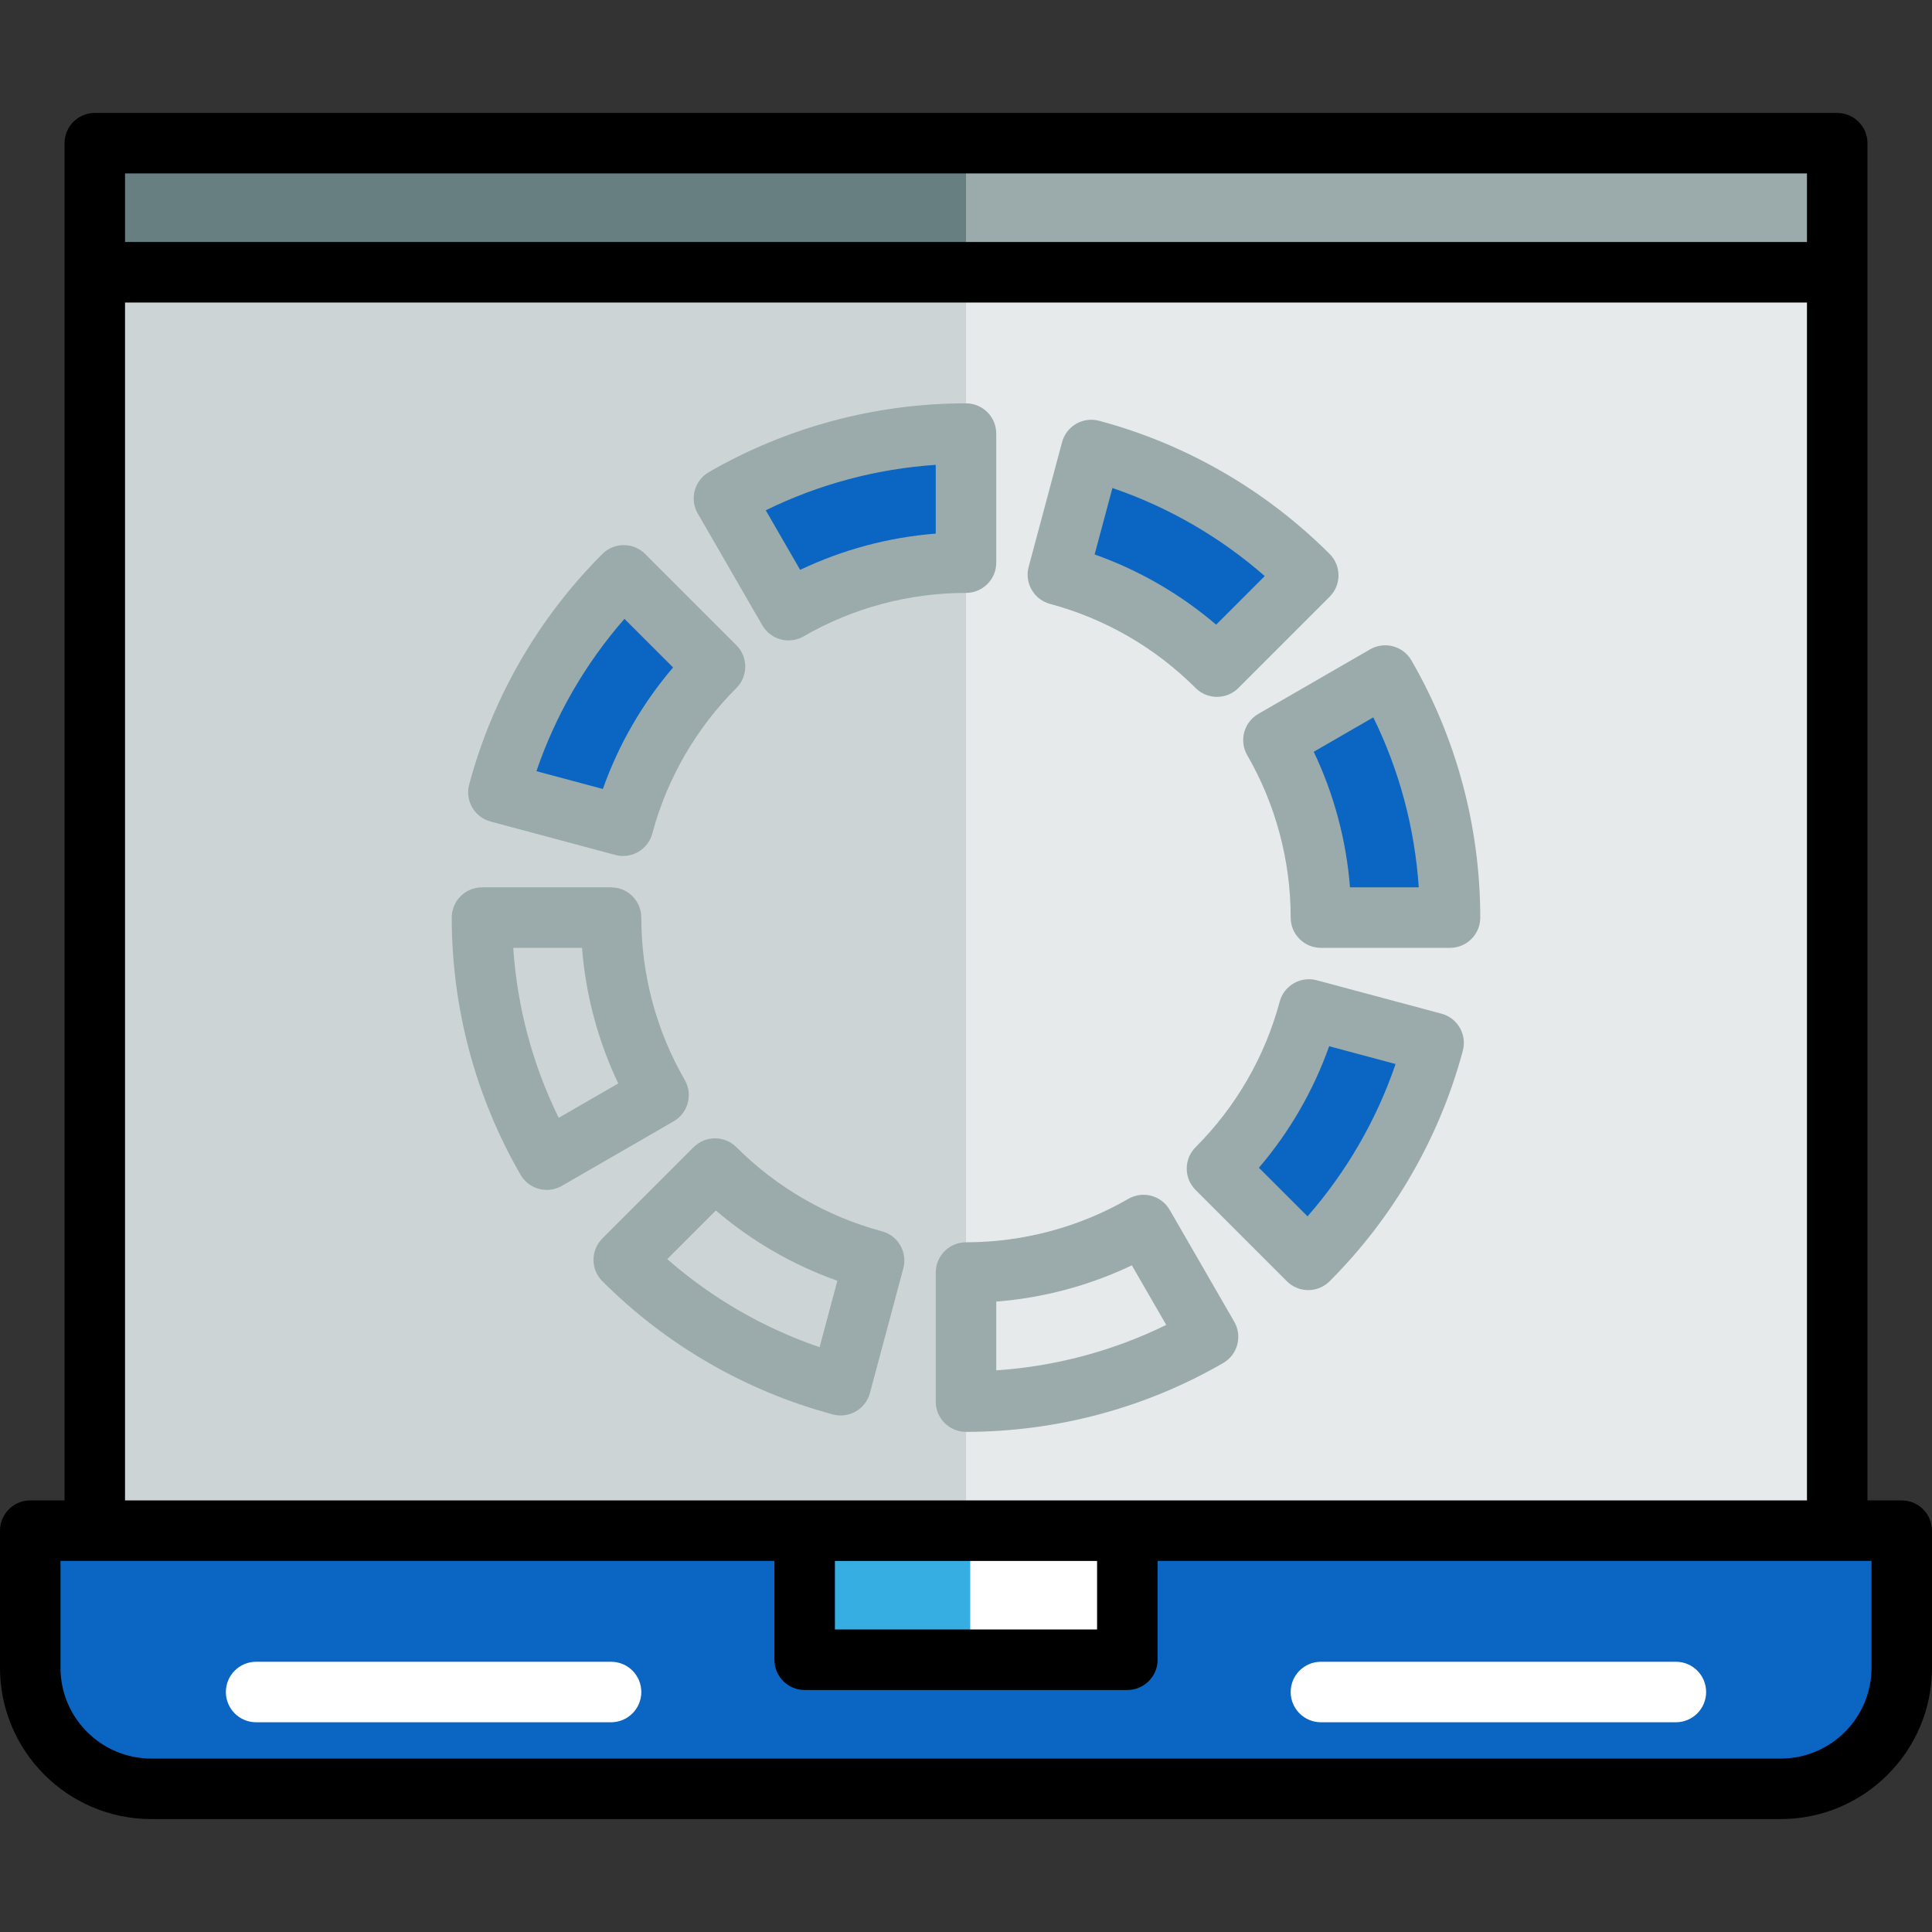 <svg xmlns="http://www.w3.org/2000/svg"
	 viewBox="0 0 512 512" style="enable-background:new 0 0 512 512;" xml:space="preserve">
<rect x="0" y="0" width="512" height="512" fill="#333333" stroke="none"/>
<rect x="25.119" y="37.946" style="fill:#E6EAEA;" width="461.762" height="393.353"/>
<rect x="25.119" y="37.946" style="fill:#CDD4D5;" width="230.881" height="393.353"/>
<rect x="25.119" y="37.946" style="fill:#9BAAAB;" width="461.762" height="34.205"/>
<rect x="25.119" y="37.946" style="fill:#687F82;" width="230.881" height="34.205"/>
<g>
	<path style="fill:#0a66c2;" d="M471.917,474.054H40.084c-17.71,0-32.067-14.356-32.067-32.067v-36.342h495.967v36.342
		C503.983,459.698,489.627,474.054,471.917,474.054z"/>
	<rect x="213.244" y="405.645" style="fill:white;" width="85.511" height="34.205"/>
</g>
<path style="fill:#0a66c2;" d="M8.017,405.645v36.342c0,17.71,14.356,32.067,32.067,32.067h216.985v-68.409H8.017z"/>
<rect x="213.244" y="405.645" style="fill:#37AEE2;" width="43.825" height="34.205"/>
<g>
	<path style="fill:#FFFFFF;" d="M444.125,456.418h-94.063c-4.428,0-8.017-3.588-8.017-8.017s3.588-8.017,8.017-8.017h94.063
		c4.428,0,8.017,3.588,8.017,8.017S448.554,456.418,444.125,456.418z"/>
	<path style="fill:#FFFFFF;" d="M161.937,456.418H67.875c-4.428,0-8.017-3.588-8.017-8.017s3.588-8.017,8.017-8.017h94.063
		c4.428,0,8.017,3.588,8.017,8.017S166.366,456.418,161.937,456.418z"/>
</g>
<g>
	<path style="fill:#0a66c2;" d="M379.919,276.377l-33.045-8.855c-4.327,16.189-12.858,30.66-24.361,42.163l24.186,24.186
		C362.385,318.186,374.018,298.452,379.919,276.377z"/>
	<path style="fill:#0a66c2;" d="M189.488,176.661l-24.186-24.186c-15.686,15.686-27.32,35.419-33.22,57.495l33.045,8.855
		C169.454,202.634,177.985,188.164,189.488,176.661z"/>
	<path style="fill:#0a66c2;" d="M367.102,179.028l-29.628,17.106c8.388,14.507,12.588,30.772,12.587,47.04h34.205
		C384.267,220.989,378.54,198.81,367.102,179.028z"/>
	<path style="fill:#0a66c2;" d="M289.204,119.254l-8.855,33.045c16.189,4.327,30.66,12.858,42.163,24.361l24.186-24.186
		C331.013,136.788,311.279,125.156,289.204,119.254z"/>
	<path style="fill:#0a66c2;" d="M191.855,132.071l17.106,29.628c14.507-8.388,30.772-12.588,47.04-12.587v-34.205
		C233.816,114.906,211.637,120.633,191.855,132.071z"/>
</g>
<g>
	
</g>
<g>
	<path style="fill:#9BAAAB;" d="M346.699,341.889c-2.051,0-4.103-0.782-5.669-2.347l-24.186-24.186
		c-3.131-3.132-3.131-8.207,0-11.338c10.695-10.694,18.401-24.029,22.285-38.564c0.55-2.055,1.892-3.807,3.735-4.872
		c1.842-1.066,4.032-1.356,6.085-0.802l33.045,8.854c4.275,1.145,6.812,5.538,5.67,9.814c-6.158,23.034-18.363,44.159-35.296,61.094
		C350.801,341.105,348.75,341.889,346.699,341.889z M333.627,309.464l12.882,12.882c10.345-11.823,18.283-25.557,23.334-40.369
		l-17.605-4.717C348.072,289.019,341.755,299.948,333.627,309.464z"/>
	<path style="fill:#9BAAAB;" d="M165.126,226.841c-0.695,0-1.393-0.09-2.075-0.274l-33.045-8.854
		c-4.274-1.145-6.812-5.538-5.67-9.814c6.158-23.034,18.363-44.159,35.296-61.094c3.132-3.13,8.207-3.13,11.338,0l24.186,24.186
		c3.131,3.132,3.131,8.207,0,11.338c-10.695,10.694-18.401,24.029-22.285,38.564c-0.55,2.055-1.893,3.807-3.735,4.872
		C167.907,226.476,166.522,226.841,165.126,226.841z M142.156,204.369l17.605,4.717c4.167-11.759,10.484-22.688,18.612-32.204
		L165.49,164C155.146,175.823,147.207,189.559,142.156,204.369z"/>
	<path style="fill:#9BAAAB;" d="M384.267,251.19h-34.205c-4.428,0-8.017-3.588-8.017-8.017c0-15.123-3.981-30.001-11.512-43.027
		c-1.065-1.842-1.354-4.03-0.804-6.085c0.551-2.054,1.894-3.806,3.736-4.87l29.628-17.106c3.832-2.213,8.734-0.902,10.949,2.93
		c11.934,20.641,18.242,44.21,18.242,68.158C392.284,247.602,388.696,251.19,384.267,251.19z M357.764,235.157h18.219
		c-1.045-15.674-5.142-31-12.045-45.045l-15.785,9.113C353.521,210.485,356.783,222.683,357.764,235.157z"/>
	<path style="fill:#9BAAAB;" d="M322.513,184.677c-2.051,0-4.103-0.782-5.669-2.347c-10.694-10.695-24.029-18.401-38.564-22.285
		c-2.056-0.55-3.807-1.893-4.872-3.735c-1.064-1.842-1.353-4.031-0.802-6.085l8.854-33.045c1.145-4.275,5.543-6.808,9.814-5.67
		c23.034,6.158,44.159,18.363,61.094,35.296c3.131,3.132,3.131,8.207,0,11.338l-24.186,24.186
		C326.616,183.895,324.564,184.677,322.513,184.677z M290.087,146.934c11.759,4.167,22.688,10.484,32.204,18.612l12.882-12.882
		c-11.823-10.345-25.557-18.283-40.369-23.334L290.087,146.934z"/>
	<path style="fill:#9BAAAB;" d="M208.96,169.715c-0.694,0-1.391-0.09-2.073-0.273c-2.054-0.55-3.806-1.893-4.87-3.736
		l-17.106-29.628c-2.213-3.833-0.901-8.734,2.93-10.949c20.64-11.933,44.209-18.241,68.158-18.241c4.428,0,8.017,3.588,8.017,8.017
		v34.205c0,4.428-3.588,8.017-8.017,8.017c-15.123,0-30.001,3.981-43.027,11.512C211.742,169.35,210.357,169.715,208.96,169.715z
		 M202.938,135.235l9.113,15.785c11.26-5.367,23.457-8.629,35.931-9.61v-18.22C232.309,124.235,216.983,128.333,202.938,135.235z"/>
	<path style="fill:#9BAAAB;" d="M256,379.457c-4.428,0-8.017-3.588-8.017-8.017v-34.205c0-4.428,3.588-8.017,8.017-8.017
		c15.123,0,30.001-3.981,43.027-11.512c1.843-1.065,4.03-1.355,6.085-0.804c2.054,0.551,3.806,1.894,4.87,3.736l17.105,29.628
		c2.213,3.833,0.901,8.734-2.93,10.949C303.518,373.15,279.949,379.457,256,379.457z M264.017,344.937v18.219
		c15.674-1.045,31-5.142,45.045-12.045l-9.113-15.785C288.688,340.694,276.491,343.956,264.017,344.937z"/>
	<path style="fill:#9BAAAB;" d="M222.801,375.111c-0.686,0-1.382-0.089-2.075-0.274c-23.034-6.158-44.159-18.363-61.094-35.296
		c-3.131-3.132-3.131-8.207,0-11.339l24.186-24.186c3.132-3.13,8.207-3.13,11.338,0c10.693,10.693,24.029,18.4,38.564,22.286
		c2.055,0.549,3.808,1.892,4.872,3.734c1.064,1.842,1.353,4.031,0.802,6.085l-8.854,33.045
		C229.58,372.749,226.341,375.111,222.801,375.111z M176.828,333.683c11.823,10.345,25.557,18.283,40.369,23.334l4.717-17.605
		c-11.758-4.168-22.689-10.486-32.204-18.612L176.828,333.683z"/>
	<path style="fill:#9BAAAB;" d="M144.905,315.336c-2.77,0-5.461-1.436-6.948-4.005c-11.933-20.64-18.241-44.209-18.241-68.158
		c0-4.428,3.588-8.017,8.017-8.017h34.205c4.428,0,8.017,3.588,8.017,8.017c0,15.123,3.981,30.001,11.512,43.027
		c1.065,1.842,1.354,4.031,0.804,6.085s-1.893,3.806-3.736,4.87l-29.628,17.105C147.644,314.99,146.265,315.336,144.905,315.336z
		 M136.017,251.19c1.044,15.674,5.142,31,12.045,45.045l15.785-9.113c-5.367-11.26-8.629-23.457-9.61-35.931h-18.22V251.19z"/>
</g>
<path d="M503.983,397.628h-9.086V72.15V37.946c0-4.428-3.588-8.017-8.017-8.017H25.119c-4.428,0-8.017,3.588-8.017,8.017V72.15
	v325.478H8.017c-4.428,0-8.017,3.588-8.017,8.017v36.342c0,22.103,17.981,40.083,40.084,40.083h431.833
	c22.103,0,40.083-17.981,40.083-40.083v-36.342C512,401.217,508.412,397.628,503.983,397.628z M221.261,413.662h69.478v18.171
	h-69.478V413.662z M298.756,397.628h-85.511H33.136V80.167h445.729v317.461H298.756z M478.864,45.962v18.171H33.136V45.962H478.864z
	 M495.967,441.987c0,13.261-10.789,24.05-24.05,24.05H40.084c-13.261,0-24.05-10.789-24.05-24.05v-28.326h9.086h180.109v26.188
	c0,4.428,3.588,8.017,8.017,8.017h85.511c4.428,0,8.017-3.588,8.017-8.017v-26.188h180.109h9.086V441.987z"/>
</svg>